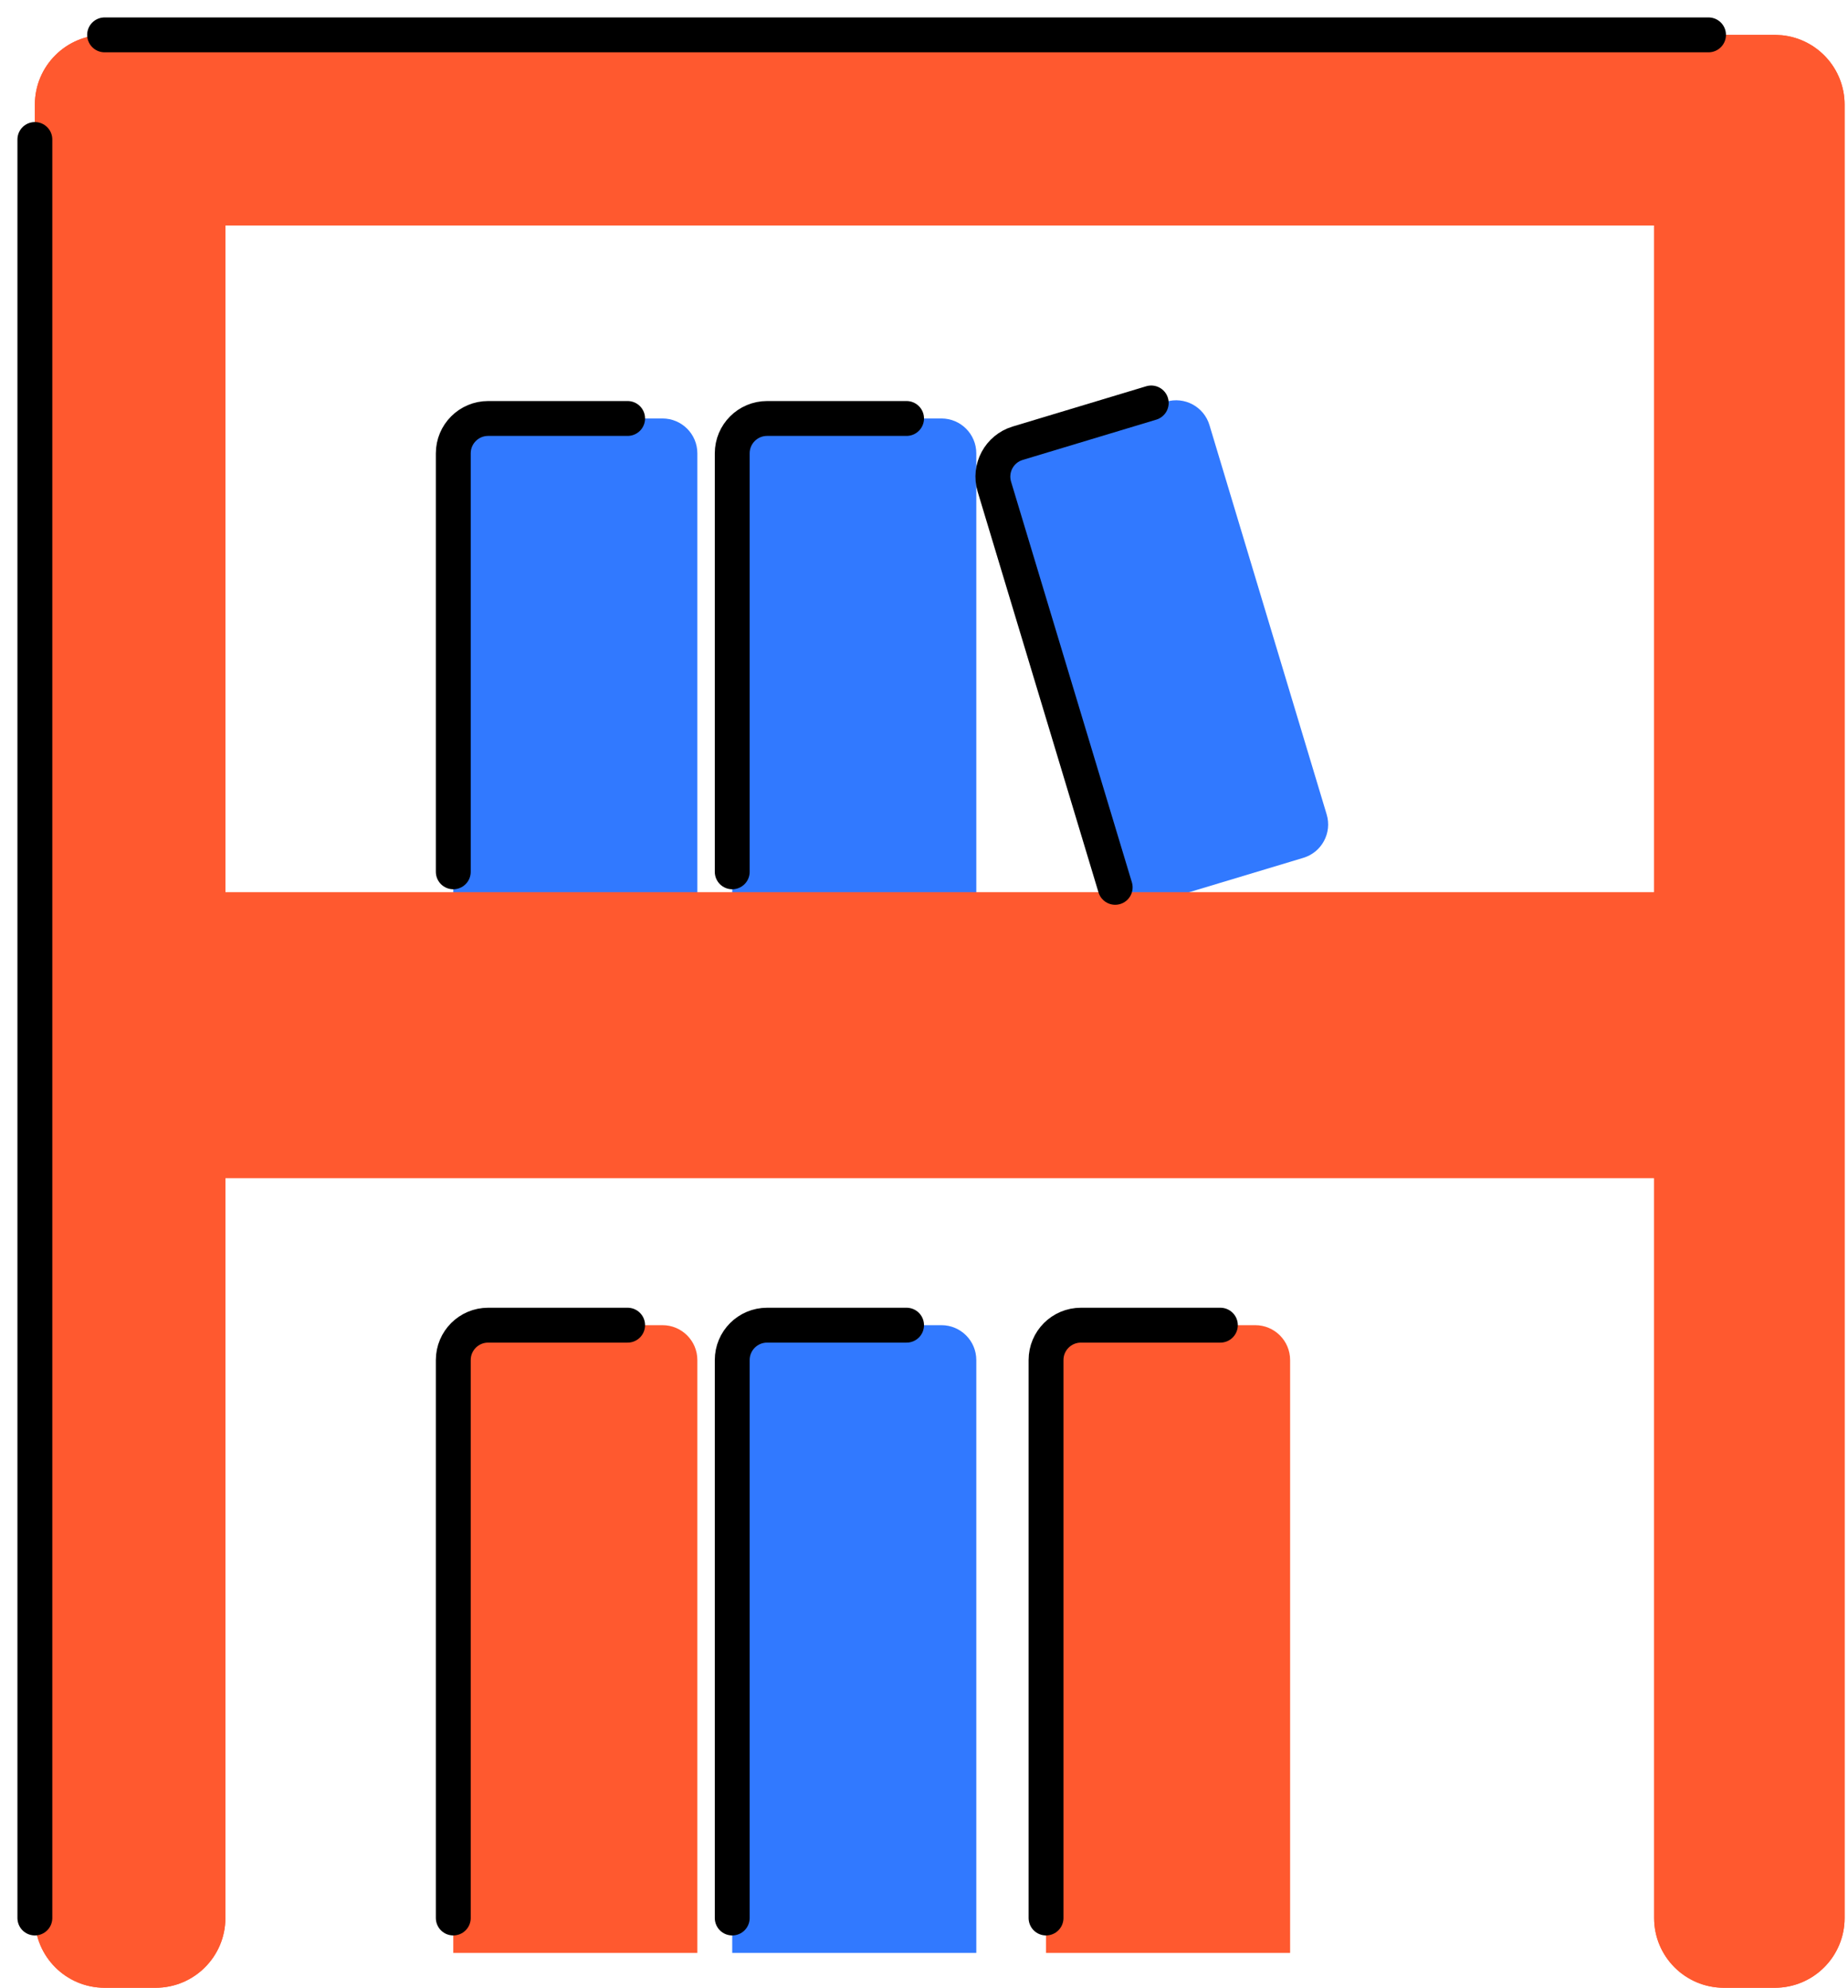 <svg width="53" height="57" viewBox="0 0 53 57" fill="none" xmlns="http://www.w3.org/2000/svg">
<path d="M13 39C13 38.448 13.448 38 14 38H19C19.552 38 20 38.448 20 39V56H13V39Z" fill="#FF592F"/>
<path d="M21 13C21 12.448 21.448 12 22 12H27C27.552 12 28 12.448 28 13V26H21V13Z" fill="#3179FF"/>
<path d="M21 39C21 38.448 21.448 38 22 38H27C27.552 38 28 38.448 28 39V56H21V39Z" fill="#3179FF"/>
<path d="M30 39C30 38.448 30.448 38 31 38H36C36.552 38 37 38.448 37 39V56H30V39Z" fill="#FF592F"/>
<path d="M28.148 14.159C27.988 13.63 28.288 13.072 28.817 12.913L33.441 11.521C33.97 11.361 34.528 11.661 34.687 12.19L38.048 23.353C38.208 23.882 37.908 24.44 37.379 24.599L32.755 25.991C32.226 26.151 31.668 25.851 31.509 25.322L28.148 14.159Z" fill="#3179FF"/>
<path d="M13 13C13 12.448 13.448 12 14 12H19C19.552 12 20 12.448 20 13V26H13V13Z" fill="#3179FF"/>
<path d="M50.902 1L51.106 1.011C52.115 1.113 52.902 1.964 52.902 3V55C52.902 56.105 52.007 57 50.902 57H49.44C48.335 57 47.44 56.105 47.44 55V33.78H6.464V55C6.464 56.104 5.568 57 4.464 57H3C1.895 57 1 56.105 1 55V3C1 1.895 1.895 1 3 1H50.902ZM6.464 6.464V25.585H47.44V6.464H6.464Z" fill="#FF592F"/>
<path d="M50.902 1L51.106 1.011C52.115 1.113 52.902 1.964 52.902 3V55C52.902 56.105 52.007 57 50.902 57H49.44C48.335 57 47.44 56.105 47.44 55V33.78H6.464V55C6.464 56.104 5.568 57 4.464 57H3C1.895 57 1 56.105 1 55V3C1 1.895 1.895 1 3 1H50.902ZM6.464 6.464V25.585H47.44V6.464H6.464Z" fill="#FF592F"/>
<path d="M18 12C16.913 12 15.117 12 13.999 12C13.447 12 13 12.448 13 13V25" stroke="black" stroke-linecap="round" stroke-linejoin="round"/>
<path d="M26 12C24.913 12 23.117 12 22 12C21.447 12 21 12.448 21 13V25" stroke="black" stroke-linecap="round" stroke-linejoin="round"/>
<path d="M33.017 11.555C31.976 11.869 30.257 12.387 29.186 12.71C28.658 12.87 28.359 13.427 28.518 13.956L31.983 25.445" stroke="black" stroke-linecap="round" stroke-linejoin="round"/>
<path d="M18 38C16.913 38 15.117 38 13.999 38C13.447 38 13 38.448 13 39V55" stroke="black" stroke-linecap="round" stroke-linejoin="round"/>
<path d="M26 38C24.913 38 23.117 38 22 38C21.447 38 21 38.448 21 39V55" stroke="black" stroke-linecap="round" stroke-linejoin="round"/>
<path d="M35 38C33.913 38 32.117 38 31 38C30.447 38 30 38.448 30 39V55" stroke="black" stroke-linecap="round" stroke-linejoin="round"/>
<path d="M3 1H49" stroke="black" stroke-linecap="round" stroke-linejoin="round"/>
<path d="M1 4V55" stroke="black" stroke-linecap="round" stroke-linejoin="round"/>
</svg>
